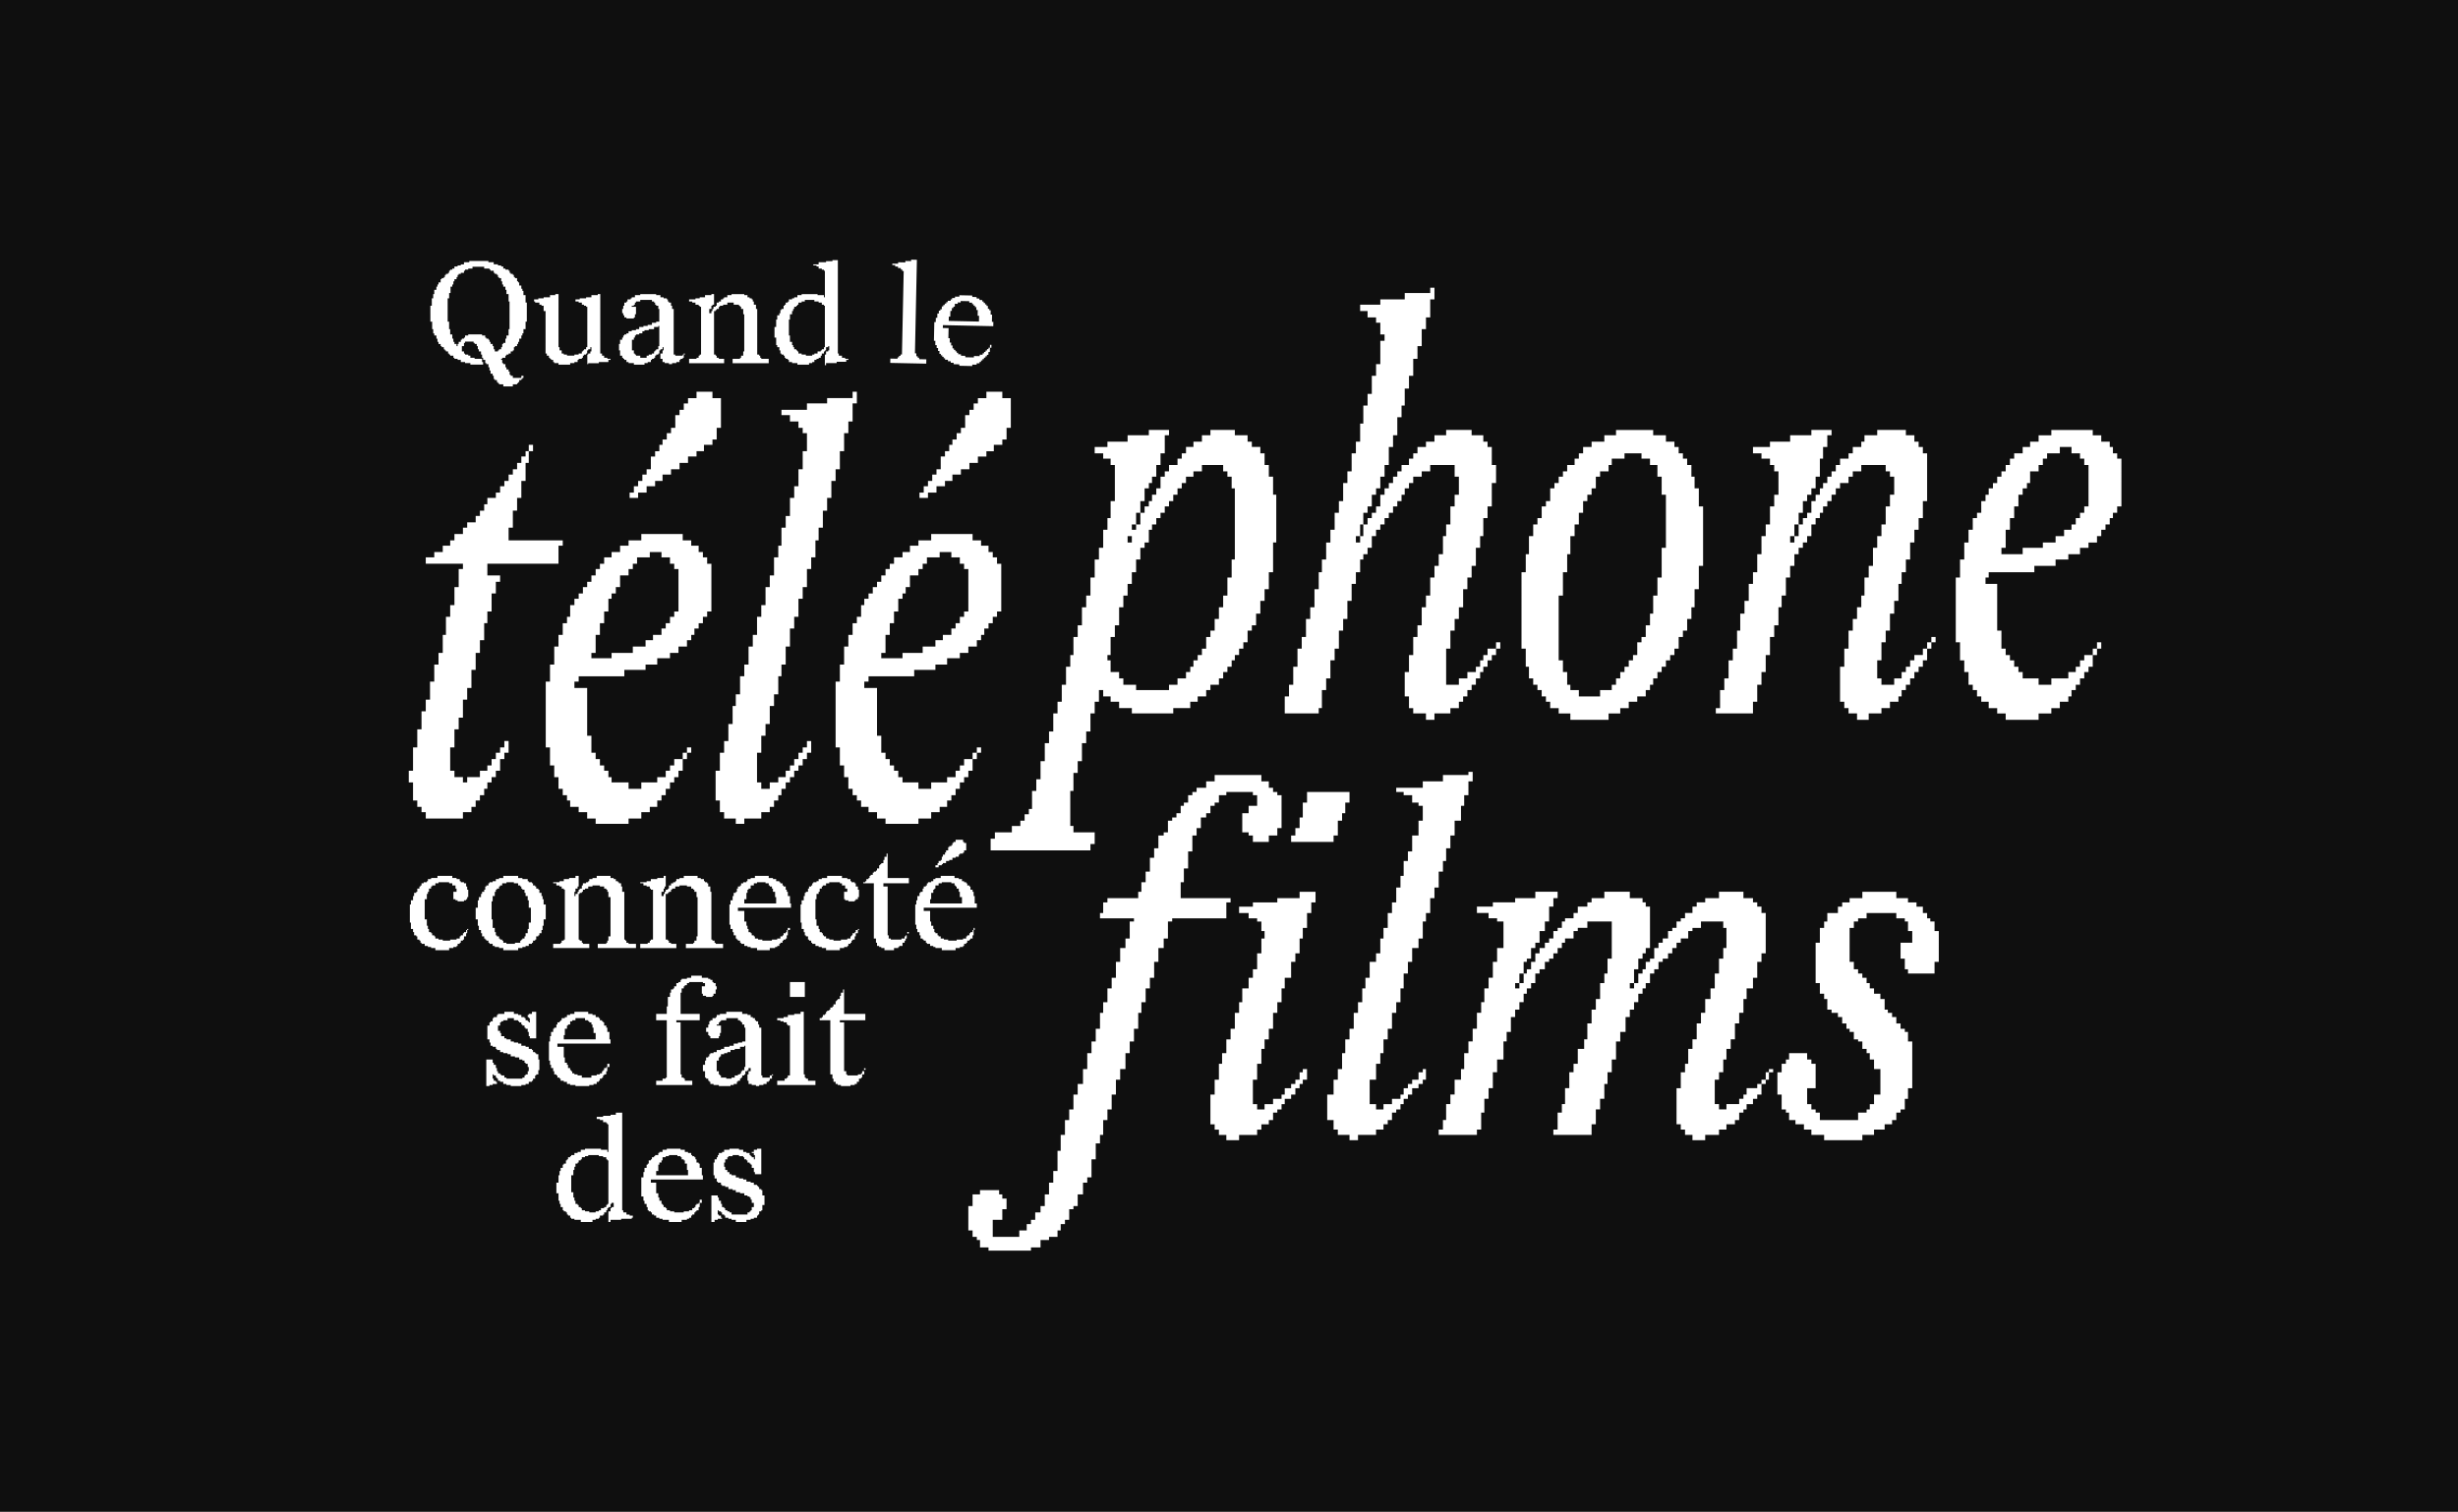 <?xml version="1.0" encoding="utf-8"?>
<!-- Generator: Adobe Illustrator 16.0.0, SVG Export Plug-In . SVG Version: 6.00 Build 0)  -->
<!DOCTYPE svg PUBLIC "-//W3C//DTD SVG 1.1//EN" "http://www.w3.org/Graphics/SVG/1.1/DTD/svg11.dtd">
<svg version="1.1" xmlns="http://www.w3.org/2000/svg" xmlns:xlink="http://www.w3.org/1999/xlink" x="0px" y="0px" width="2315px"
	 height="1424px" viewBox="0 0 2315 1424" enable-background="new 0 0 2315 1424" xml:space="preserve">
<g id="Calque_1">
	<g>
		<polygon fill="#0F0F0F" points="647,1096 645,1096 645,1093 644,1093 644,1092 642,1092 642,1090 641,1090 641,1089 638,1089 
			638,1088 630,1088 630,1089 627,1089 627,1090 624,1090 624,1093 623,1093 623,1095 621,1095 621,1097 620,1097 620,1103 
			618,1103 618,1107 648,1107 648,1102 647,1102 		"/>
		<polygon fill="#0F0F0F" points="906,845 904,845 904,840 903,840 903,837 901,837 901,835 900,835 900,834 899,834 899,832 
			896,832 896,831 887,831 887,832 884,832 884,834 881,834 881,837 880,837 880,838 879,838 879,841 877,841 877,847 876,847 
			876,851 906,851 		"/>
		<polygon fill="#0F0F0F" points="597,333 598,333 598,334 599,334 599,335 603,335 603,337 609,337 609,335 611,335 611,334 
			614,334 614,333 616,333 616,331 617,331 617,330 618,330 618,329 620,329 620,326 620.946,326 620.949,307 620,307 620,308 
			616,308 616,310 611,310 611,311 607,311 607,312 605,312 605,314 602,314 602,315 599,315 599,316 598,316 598,318 597,318 
			597,320 595.182,320 595.181,330 597,330 		"/>
		<polygon fill="#0F0F0F" points="744,322 746,322 746,325 747,325 747,327 748,327 748,329 750,329 750,330 751,330 751,331 
			752,331 752,333 755,333 755,334 759,334 759,335 765,335 765,334 767,334 767,333 770,333 770,331 773,331 773,330 774,330 
			774,329 776,329 776,327 776.894,327 776.9,288 776,288 776,287 774,287 774,285 771,285 771,284 767,284 767,282.491 
			758,282.489 758,284 755,284 755,285 752,285 752,287 751,287 751,288 750,288 750,289 748,289 748,291 747,291 747,293 746,293 
			746,296 744,296 744,301 743,301 742.997,316 744,316 		"/>
		<rect x="1427" y="926" fill="#0F0F0F" width="4" height="5"/>
		<rect x="1535" y="926" fill="#0F0F0F" width="4" height="5"/>
		<rect x="1431" y="917" fill="#0F0F0F" width="4" height="9"/>
		<polygon fill="#0F0F0F" points="701,986 697,986 697,988 692,988 692,989 688,989 688,991 685,991 685,992 682,992 682,993 
			679,993 679,995 678,995 678,996 677,996 677,999 675,999 675,1009 677,1009 677,1012 678,1012 678,1013 679,1013 679,1015 
			684,1015 684,1016 689,1016 689,1015 692,1015 692,1013 695,1013 695,1012 697,1012 697,1011 698,1011 698,1009 699,1009 
			699,1008 701,1008 701,1005 702,1005 702,985 701,985 		"/>
		<polygon fill="#0F0F0F" points="498,848 497,848 497,844 495,844 495,841 494,841 494,838 492,838 492,837 491,837 491,835 
			490,835 490,834 488,834 488,832 484,832 484,831 477,831 477,832 473,832 473,834 471,834 471,835 470,835 470,837 468,837 
			468,838 467,838 467,840 466,840 466,844 464,844 464,849 463,849 463,866 464,866 464,874 466,874 466,878 467,878 467,881 
			468,881 468,882 470,882 470,884 471,884 471,885 473,885 473,886 474,886 474,888 477,888 477,889 485,889 485,888 490,888 
			490,886 491,886 491,885 492,885 492,884 494,884 494,882 495,882 495,879 497,879 497,875 498,875 498,869 500,869 500,855 
			498,855 		"/>
		<polygon fill="#0F0F0F" points="561,973 559,973 559,968 558,968 558,965 557,965 557,963 555,963 555,962 554,962 554,961 
			551,961 551,959 542,959 542,961 539,961 539,962 537,962 537,965 535,965 535,966 534,966 534,969 532,969 532,975 531,975 
			531,979 561,979 		"/>
		<polygon fill="#0F0F0F" points="572,1092 571,1092 571,1090 568,1090 568,1089 564,1089 564,1088 554,1088 554,1089 551,1089 
			551,1090 548,1090 548,1092 547,1092 547,1093 545,1093 545,1095 544,1095 544,1096 542,1096 542,1099 541,1099 541,1102 
			540,1102 540,1107 538,1107 538,1123 540,1123 540,1128 541,1128 541,1131 542,1131 542,1134 544,1134 544,1135 545,1135 
			545,1137 547,1137 547,1138 548,1138 548,1140 551,1140 551,1141 555,1141 555,1142 561,1142 561,1141 564,1141 564,1140 
			566,1140 566,1138 569,1138 569,1137 571,1137 571,1135 572,1135 572,1134 573,1134 573,1093 572,1093 		"/>
		<polygon fill="#0F0F0F" points="576,615 596,615 596,609 608,609 608,603 615,603 615,598 623,598 623,592 627,592 627,587 
			631,587 631,581 635,581 635,576 639,576 639,536 635,536 635,531 631,531 631,525 623,525 623,520 612,520 612,525 600,525 
			600,531 596,531 596,536 592,536 592,542 584,542 584,553 580,553 580,559 576,559 576,564 573,564 573,576 569,576 569,587 
			565,587 565,598 561,598 561,615 557,615 557,620 576,620 		"/>
		<polygon fill="#0F0F0F" points="731,845 730,845 730,840 728,840 728,837 727,837 727,835 725,835 725,834 724,834 724,832 
			721,832 721,831 713,831 713,832 710,832 710,834 707,834 707,837 705,837 705,838 704,838 704,841 703,841 703,847 701,847 
			701,851 731,851 		"/>
		<polygon fill="#0F0F0F" points="422.96,310 424,310 424,315 426,315 426,319 427,319 427,322 428,322 428,324 430,324 430,326 
			431,326 431,324 432,324 432,322 434,322 434,320 435,320 435,319 437,319 437,318 438,318 438,316 441,316 441,314.984 
			454,314.986 454,316 457,316 457,318 458,318 458,319 460,319 460,320 461,320 461,322 462,322 462,324 464,324 464,326 465,326 
			465,329 466,329 466,331 469,331 469,330 470,330 470,329 472,329 472,327 473,327 473,324 474,324 474,323 476,323 476,319 
			477,319 477,316 479,316 479,310 479.91,310 479.914,284 479,284 479,277 477,277 477,273 476,273 476,270 474,270 474,268 
			473,268 473,265 472,265 472,262 470,262 470,261 469,261 469,259 468,259 468,258 466,258 466,257 465,257 465,255 462,255 
			462,254 461,254 461,253 456,253 456,251.257 445,251.255 445,253 441,253 441,254 438,254 438,255 437,255 437,257 434,257 
			434,258 432,258 432,259 431,259 431,261 430,261 430,263 428,263 428,265 427,265 427,268 426,268 426,270 424.322,270 
			424.32,276 423,276 423,281 421.608,281 421.604,303 422.961,303 		"/>
		<rect x="1281" y="494" fill="#0F0F0F" width="3" height="11"/>
		<rect x="1277" y="505" fill="#0F0F0F" width="4" height="6"/>
		<rect x="1066" y="494" fill="#0F0F0F" width="4" height="5"/>
		<path fill="#0F0F0F" d="M0,0v1424h2315V0H0z M1433,539h4v-17h3v-17h4v-11h4v-6h4v-11h4v-5h4v-12h4v-5h4v-6h4v-5h4v-6h7v-6h4v-5h4
			v-6h8v-5h12v-6h11v-5h35v5h12v6h8v5h4v6h4v5h4v6h4v11h3v11h4v17h4v56h-4v22h-4v17h-3v11h-4v11h-4v6h-4v11h-4v6h-4v5h-4v6h-4v5h-4
			v6h-4v6h-3v5h-4v6h-8v5h-8v6h-8v5h-11v6h-36v-6h-11v-5h-8v-6h-4v-5h-4v-6h-4v-5h-4v-6h-4v-11h-3v-17h-4V539z M1210,656h4v-11h4
			v-17h4v-17h4v-11h4v-17h4v-11h4v-17h4v-16h3v-12h4v-16h4v-12h4v-16h4v-11h4v-17h4v-11h4v-17h4v-11h4v-17h3v-17h4v-11h4v-17h4v-11
			h4v-22h4v-6h-4v-11h-4v-5h-8v-6h-7v-6h19v-5h23v-6h24v-5h4v11h-4v17h-4v11h-4v16h-4v12h-4v16h-4v12h-4v16h-3v11h-4v17h-4v11h-4v17
			h-4v11h-4v11h-4v6h-4v11h-4v6h-4v11h4v-6h4v-5h4v-6h4v-11h4v-6h4v-5h4v-6h4v-5h4v-6h7v-6h4v-5h4v-6h8v-5h8v-6h11v-5h24v5h11v6h4v5
			h4v17h4v17h-4v22h-4v11h-4v17h-3v11h-4v17h-4v11h-4v11h-4v17h-4v11h-4v11h-4v17h-4v34h12v-6h8v-6h8v-5h4v-6h3v-5h4v-6h8v-6h4v6h-4
			v6h-4v5h-4v6h-4v5h-3v6h-4v6h-4v5h-4v6h-4v5h-4v6h-8v5h-15v6h-8v-6h-12v-5h-4v-11h-4v-23h4v-16h4v-17h4v-11h4v-17h4v-11h4v-17h4
			v-11h4v-11h4v-17h3v-11h4v-17h4v-11h4v-17h-4v-11h-23v6h-8v5h-8v6h-4v5h-4v6h-3v6h-4v5h-4v6h-4v5h-4v6h-4v5h-4v6h-4v11h-4v6h-4v5
			h-3v12h-4v11h-4v16h-4v17h-4v11h-4v17h-4v11h-4v17h-4v11h-4v17h-3v5h-32V656z M1271,746v10h-4v10h-3v7h-4v14h-4v6h-40v-6h4v-7h4
			v-10h3v-14h4v-10H1271z M953,778h8v-5h4v-6h4v-5h3v-17h4v-11h4v-17h4v-17h4v-11h4v-17h4v-11h4v-16h4v-17h4v-11h3v-17h4v-11h4v-17
			h4v-11h4v-17h4v-17h4v-11h4v-17h4v-11h3v-16h4v-34h-4v-6h-7v-5h-8v-6h12v-5h19v-6h20v-5h19v5h-4v17h-4v11h-4v11h-4v6h-3v5h-4v12
			h-4v11h4v-6h4v-5h3v-6h4v-6h4v-11h4v-5h4v-6h8v-6h4v-5h4v-6h7v-5h8v-6h8v-5h23v5h12v6h4v5h8v6h4v11h4v11h4v17h3v45h-3v28h-4v16h-4
			v11h-4v12h-4v11h-4v5h-4v11h-4v6h-4v6h-4v5h-3v6h-4v5h-4v6h-4v6h-8v5h-4v6h-8v5h-7v6h-16v5h-39v-5h-12v-6h-8v-5h-7v-6h-4v11h-4v11
			h-4v17h-4v11h-4v17h-4v11h-4v17h-3v33h3v6h20v11h-4v6h-94v-11h4v-6h16V778z M879.958,303.366l1.355,0.028l0.085-4.068l1.356,0.028
			l0.085-4.067l1.354,0.028l0.057-2.71l1.355,0.028l0.028-1.356l1.356,0.029l0.057-2.71l1.357,0.028l0.029-1.356l1.355,0.028
			l0.028-1.355l1.355,0.028l0.029-1.355l1.356,0.028l0.028-1.356l2.711,0.057l0.028-1.355l1.356,0.028l0.029-1.357l2.71,0.057
			l0.028-1.355l4.067,0.085l0.028-1.356l12.2,0.256l-0.028,1.356l4.068,0.085l-0.029,1.355l2.71,0.057l-0.028,1.357l2.712,0.057
			l-0.029,1.355l1.355,0.029l-0.028,1.356l1.355,0.028l-0.028,1.355l1.355,0.029l-0.028,1.355l1.355,0.028l-0.057,2.712l1.359,0.028
			l-0.028,1.354l1.355,0.028L933,296.338l1.355,0.028l-0.142,6.779l1.355,0.028l-0.085,4.067l-47.447-0.994l-0.057,2.711
			l5.422,0.113l-0.199,9.491l1.356,0.028l-0.085,4.065l1.356,0.029l-0.057,2.711l1.355,0.029l-0.057,2.711l1.355,0.028l-0.028,1.356
			l1.355,0.028l-0.028,1.355l1.357,0.029l-0.029,1.357l1.355,0.028l-0.028,1.354l2.71,0.057l-0.029,1.356l4.07,0.085l-0.028,1.354
			l8.133,0.17l0.028-1.354l5.422,0.113l0.029-1.356l2.71,0.057l0.028-1.354l1.355,0.028l0.028-1.357l1.355,0.028l0.029-1.355
			l1.355,0.028l0.028-1.356l1.359,0.028l0.028-1.355l1.355,0.028l0.057-2.712l1.355,0.028l-0.057,2.712l-1.355-0.028l-0.085,4.066
			l-1.355-0.028l-0.057,2.711l-1.359-0.029l-0.029,1.356l-1.355-0.028l-0.028,1.354l-1.355-0.028l-0.029,1.356l-1.355-0.028
			l-0.028,1.355l-1.355-0.029l-0.028,1.358l-1.355-0.028l-0.028,1.355l-2.712-0.057l-0.028,1.354l-4.065-0.085l-0.029,1.355
			l-12.202-0.255l0.028-1.355l-5.423-0.113l0.029-1.354l-2.71-0.057l0.028-1.355l-2.712-0.057l0.028-1.358l-2.711-0.057l0.028-1.355
			l-1.355-0.028l0.029-1.356l-1.355-0.028l0.028-1.354l-1.357-0.028l0.028-1.356l-1.356-0.029l0.057-2.711l-1.355-0.028l0.057-2.711
			l-1.354-0.028l0.057-2.711l-1.356-0.028l0.085-4.066l-1.355-0.029L879.958,303.366z M874,453h4v-6h4v-5h4v-12h4v-5h4v-6h3v-5h4v-6
			h4v-5h4v-12h4v-5h4v-6h4v-5h8v-6h15v6h8v28h-4v11h-4v5h-8v6h-7v5h-8v6h-8v6h-8v5h-8v6h-7v5h-8v6h-8v5h-8v-5h4v-6h4V453z
			 M838.544,337.76l6.779,0.142l0.028-1.355l1.357,0.028l0.028-1.356l1.355,0.028l0.028-1.354l1.355,0.028l1.647-78.628
			l-1.355-0.028l0.028-1.354l-1.355-0.028l0.029-1.356l-2.713-0.057l0.028-1.357l-2.709-0.057l0.028-1.356l-2.713-0.057l0.028-1.355
			l5.422,0.114l0.028-1.355l6.779,0.142l0.028-1.354l5.423,0.113l0.028-1.356l5.424,0.113l-1.846,88.117l1.355,0.028l-0.057,2.71
			l1.355,0.028l-0.028,1.356l1.356,0.028l-0.028,1.355l6.777,0.142l-0.085,4.067l-33.892-0.71L838.544,337.76z M807,581h4v-11h3v-6
			h4v-5h4v-6h4v-5h4v-6h4v-6h4v-5h4v-6h8v-5h7v-6h8v-5h12v-6h39v6h8v5h7v6h4v5h4v6h4v45h-4v5h-4v6h-4v5h-4v6h-3v5h-4v6h-8v6h-8v5
			h-12v6h-11v5h-20v6h-43v5h-4v6h12v45h4v16h4v6h4v6h4v5h4v6h4v5h15v6h12v-6h15v-5h8v-6h4v-5h4v-6h8v-6h4v-5h4v5h-4v6h-4v11h-4v6h-4
			v5h-4v6h-4v6h-4v5h-4v6h-7v5h-8v6h-12v5h-31v-5h-8v-6h-8v-5h-7v-6h-4v-5h-4v-6h-4v-11h-4v-11h-4v-17h-4v-62h4v-16h4v-17h4v-11h4
			v-11h4V581z M908,793v1h2v7h-2v2h-1v1h-3v1h-1v2h-3v1h-3v2h-3v1h-3v2h-3v1h-1v1h-3v2h-3v-2h2v-2h1v-2h2v-1h1v-3h1v-2h2v-2h1v-2h2
			v-3h1v-1h2v-1h1v-2h1v-1h2v-2h7v2H908z M729.441,308H731v-7h1v-4h2v-2h1v-3h1v-1h2v-3h1v-1h1v-2h2v-1h1v-2h3v-1h2v-1h3v-2h4
			v-0.936l15,0.002V278h6v2h0.901l0.004-25H776v-1h-2v-1h-3v-2h-2v-1h-3v-1h5v-2h7v-1h6v-1h5.111l-0.013,88H790v2h3v2h3v1h3v1h-2
			v1.802l-9-0.001v1.2h-10v2h-1.108l0.001-10H778v-3h2v-1h1v-4h-1v1h-2v3h-1v1h-1v2h-2v2h-1v2h-2v1h-2v1h-2v2h-2v1h-3v1.507
			l-11-0.002V342h-5v-1h-3v-2h-1v-1h-2v-1h-1v-2h-1v-1h-2v-1h-1v-3h-1v-3h-2v-2h-1v-7h-1.561L729.441,308z M725,542h4v-17h4v-11h3
			v-17h4v-11h4v-17h4v-11h4v-16h4v-17h4v-17h-4v-5h-4v-6h-8v-6h-8v-5h24v-6h19v-5h24v-6h4v11h-4v17h-4v11h-4v17h-4v17h-4v11h-4v16
			h-4v12h-4v16h-4v12h-3v16h-4v11h-4v17h-4v11h-4v17h-4v11h-4v17h-4v17h-4v11h-3v17h-4v11h-4v17h-4v11h-4v16h-4v28h4v6h8v-6h8v-5h7
			v-6h4v-5h4v-6h4v-6h4v-5h4v-6h4v11h-4v6h-4v6h-4v5h-4v6h-4v5h-4v6h-4v6h-3v5h-4v6h-4v5h-8v6h-16v5h-8v-5h-11v-6h-4v-11h-4v-28h4
			v-17h4v-11h4v-16h4v-17h3v-11h4v-17h4v-11h4v-17h4v-11h4v-17h4v-11h4v-17h4V542z M758,925v14h-14v-14H758z M649,338h7v-1h2v-2h1
			v-1h1.274l0.007-45H659v-1h-1v-1h-3v-2h-3v-1h-3v-2h6v-1h4v-1h5v-2h6v-1h2.489l-0.002,10H671v1h-1v3h-2v4h2v-2h1v-2h1v-2h2v-1h1
			v-3h2v-1h2v-2h2v-1h1v-1h3v-2h4v-0.946l12,0.002V278h3v2h2v1h2v1h1v2h1v3h2v4h1.163l-0.007,43H715v1h1v2h1v1h7v4.145l-34-0.005
			V338h7v-1h1v-2h2v-4h0.954l0.005-35H700v-5h-2v-2h-1v-1h-1v-1h-5v-2h-6v2h-4v1h-3v1h-1v2h-2v1h-1v1h-1.514l-0.006,41H674v1h1v2h2
			v1h5v4.139l-33-0.005V338z M648,375h8v-6h15v6h8v28h-4v11h-4v5h-8v6h-7v5h-8v6h-8v6h-8v5h-8v6h-7v5h-8v6h-8v5h-8v-5h4v-6h4v-5h4
			v-6h4v-5h4v-12h4v-5h4v-6h3v-5h4v-6h4v-5h4v-12h4v-5h4v-6h4V375z M583,324h1v-4h2v-2h1v-2h1v-1h2v-1h2v-2h3v-1h4v-1h3v-2h4v-1h4
			v-1h4v-2h4v-1h2.949l0.002-12H620v-3h-2v-1h-1v-2h-1v-1h-2v-1.532l-11-0.002V284h-4v1h-1v2h-1v1h-2v1h4v7h-1v3h-1v1h-7v-1h-2v-2
			h-1v-2h-1v-4h1v-3h1v-3h2v-1h1v-2h3v-1h1v-1h3v-2h5v-0.958l15,0.002V278h4v2h3v1h3v1h1v2h1v1h2v3h1v3h1.511l-0.006,43H636v1h7v-1
			h1v-1h1v1h-1v3h-1v1h-2v1h-1v2h-3v1h-4v1h-3v-1h-4v-1h-2v-3h-2v-5h2v-3h1v-3h-1v2h-2v1h-1v3h-1v1h-2v1h-1v2h-1v1h-2v1h-1v2h-3v1
			h-3v1.483l-10-0.002V342h-5v-1h-2v-2h-2v-1h-1v-1h-1v-2h-2v-5h-1V324z M503,282h4v-1h5v-1h6v-2h5v-1h3.029l-0.007,50H527v3h2v3h2
			v1h3v1h7v-1h4v-1h3v-2h1v-1h1v-1h2v-2h1.139l0.005-38H552v-1h-2v-1h-2v-2h-3v-1h-3v-2h4v-1h6v-1h5v-2h6v-1h2.351l-0.008,56H567v2
			h2v2h3v1h3v1h-2v2h-9v1.122l-10-0.001V343h-0.863l0.001-9H554v-1h2v-2h1v-4h-1v2h-2v1h-1v3h-1v1h-2v1h-1v2h-1v1h-3v1h-1v2h-3v1h-4
			v1.473l-11-0.001V342h-4v-1h-1v-2h-2v-1h-1v-1h-1v-2h-2v-2h-1.183l0.006-40H512v-5h-2v-1h-2v-2h-4v-1h-1V282z M405.336,288h1.356
			l0.001-7H408v-4h1v-4h2v-3h1v-2h1v-2h2v-3h1v-1h2v-1h1v-2h1v-1h2v-1h1v-2h1v-1h2v-1h2v-2h3v-1h3v-1h3v-2h5v-1.167l18,0.003V247h5
			v2h4v1h3v1h2v2h2v1h3v1h1v2h1v1h2v1h1v2h1v1h2v3h1v1h1v3h2v3h1v2h1v4h2v7h1.185l-0.003,18H495v7h-2v4h-1v2h-1v3h-2v3h-1v2h-1v2h-2
			v1h-1v3h-1v1h-2v2h-2v1h-2v1h-1v2h-3v1h-1v1h1v3h1v1h2v3h1v2h2v2h1v3h1v1h2v2h8v-2h2v2h-1v1h-1v1h-2v2h-1v1h-1v1h-4v2h-9v-2h-4v-1
			h-1v-1h-1v-2h-2v-1h-1v-3h-1v-2h-2v-3h-1v-3h-1v-3h-2v-1h-1v-3h-2v-2h-1v-3h-1v-3h-2v-2h-1v-3h-1v-2h-2v-1h-1v-1.235l-8-0.001V323
			h-1v3h-2v5h2v2h1v1h3v1h2v2h4v1h7v3h1v2.461l-12-0.002V342h-5v-1h-4v-2h-3v-1h-3v-1h-1v-2h-3v-1h-1v-1h-1v-2h-2v-1h-1v-1h-1v-2h-2
			v-1h-1v-2h-2v-2h-1v-3h-1v-3h-2v-2h-1v-4h-1v-7h-1.666L405.336,288z M441,876h-1v3h-1v3h-2v3h-1v1h-2v2h-1v1h-2v2h-1v1h-3v1h-4v2
			h-13v-2h-4v-1h-3v-1h-3v-2h-3v-1h-1v-2h-1v-1h-2v-3h-1v-1h-2v-3h-1v-3h-2v-6h-1v-17h1v-4h2v-4h1v-3h2v-1h1v-3h2v-2h1v-1h1v-2h2v-1
			h3v-1h1v-2h3v-1h6v-2h14v2h4v1h3v2h1v1h3v1h2v3h1v3h1v7h-1v2h-1v1h-2v1h-6v-1h-2v-1h-2v-7h3v-3h-1v-3h-3v-2h-3v-1h-10v1h-3v2h-3v1
			h-1v2h-2v3h-1v2h-1v5h-2v19h2v6h1v3h1v3h2v1h1v2h2v1h1v2h3v1h4v1h7v-1h6v-1h3v-2h1v-1h2v-2h1v-1h2v-2h1v-1h1V876z M448,760h-4v5
			h-8v6h-35v-6h-4v-5h-4v-6h-4v-17h-4v-11h4v-22h4v-17h4v-17h4v-11h4v-17h4v-16h4v-11h4v-17h3v-17h4v-11h4v-17h4v-17h4v-5h-35v-6h8
			v-5h8v-6h7v-5h4v-6h8v-6h4v-5h8v-6h4v-5h4v-6h3v-6h8v-5h4v-6h4v-5h4v-6h4v-5h4v-6h4v-6h4v-5h3v-6h4v6h-4v11h-3v17h-4v16h-4v12h-4
			v16h-4v12h51v5h-4v17h-67v11h12v6h-4v11h-4v17h-4v11h-3v16h-4v12h-4v16h-4v17h-4v11h-4v17h-4v11h-4v17h-4v22h4v6h8v5h4v-5h12v-6h7
			v-5h4v-6h4v-6h4v-5h4v-6h4v11h-4v6h-4v11h-4v6h-4v5h-4v6h-3v6h-4v5h-4V760z M508,1008h-1v4h-2v1h-1v3h-2v2h-1v1h-3v2h-3v1h-4v1
			h-10v-1h-4v-1h-3v-2h-3v-1h-2v-2h-1v-1h-1v-2h-2v-1h-1v4h1v2h2v1h1v2h-4v1h-3v1h-3v-25h6v3h1v2h2v3h1v3h1v2h2v1h1v1h3v2h2v1h15v-1
			h2v-2h1v-1h2v-3h1v-4h-1v-3h-2v-1h-1v-2h-2v-1h-3v-2h-4v-1h-4v-2h-3v-1h-4v-1h-3v-2h-3v-1h-1v-2h-3v-1h-2v-3h-1v-3h-2v-13h2v-3h1
			v-1h2v-3h1v-1h3v-2h1v-1h6v-2h9v2h4v1h3v2h3v1h1v2h2v1h1v1h1v-4h-1v-1h-1v-2h1v-1h3v-2h4v25h-6v-2h-1v-4h-1v-3h-2v-1h-1v-2h-2v-1
			h-1v-2h-2v-1h-1v-1h-4v-2h-6v2h-4v1h-2v1h-1v3h-2v5h2v2h1v3h3v2h2v1h4v2h3v1h4v1h3v2h4v1h3v2h3v1h1v2h2v1h1v1h2v5h1V1008z
			 M514,866h-2v6h-1v4h-1v3h-2v2h-1v1h-2v3h-1v1h-2v2h-1v1h-3v2h-3v1h-3v1h-4v2h-14v-2h-4v-1h-4v-1h-2v-2h-3v-1h-1v-2h-2v-1h-1v-1
			h-1v-2h-2v-3h-1v-3h-2v-4h-1v-6h-2v-11h2v-7h1v-3h2v-3h1v-2h2v-2h1v-3h1v-1h2v-2h1v-1h3v-1h3v-2h3v-1h4v-2h14v2h4v1h5v2h1v1h3v1h1
			v2h2v1h1v2h2v1h1v3h2v3h1v3h1v5h2V866z M514,642h4v-16h4v-17h4v-11h4v-11h4v-6h3v-11h4v-6h4v-5h4v-6h4v-5h4v-6h4v-6h4v-5h4v-6h7
			v-5h8v-6h8v-5h12v-6h39v6h8v5h7v6h4v5h4v6h4v45h-4v5h-4v6h-4v5h-4v6h-3v5h-4v6h-8v6h-8v5h-12v6h-11v5h-20v6h-43v5h-4v6h12v45h4v16
			h4v6h4v6h4v5h4v6h3v5h16v6h12v-6h15v-5h8v-6h4v-5h4v-6h8v-6h4v-5h4v5h-4v6h-4v11h-4v6h-4v5h-4v6h-4v6h-4v5h-4v6h-7v5h-8v6h-12v5
			h-31v-5h-8v-6h-8v-5h-8v-6h-3v-5h-4v-6h-4v-11h-4v-11h-4v-17h-4V642z M522,1012v-3h-1v-3h-2v-3h-1v-4h-1v-18h1v-5h1v-4h2v-3h1v-1
			h2v-3h1v-2h2v-1h1v-1h1v-2h3v-1h2v-2h3v-1h4v-2h13v2h4v1h3v2h3v1h1v2h2v1h1v1h1v3h2v2h1v4h2v7h1v4h-50v3h6v10h1v5h2v2h1v3h2v2h1v1
			h1v2h2v1h3v1h4v2h9v-2h5v-1h3v-1h2v-2h1v-1h1v-2h2v-1h1v-3h2v3h-2v4h-1v3h-2v1h-1v2h-1v1h-2v2h-1v1h-2v2h-3v1h-4v1h-13v-1h-5v-1
			h-3v-2h-3v-1h-3v-2h-1v-1h-2v-2h-1v-1H522z M596,1147h-1v1h-10v1h-10v2h-2v-10h2v-3h1v-1h2v-4h-2v1h-1v3h-2v1h-1v2h-1v2h-2v2h-1v1
			h-3v2h-1v1h-3v1h-3v2h-11v-2h-6v-1h-3v-1h-1v-2h-2v-1h-1v-2h-1v-1h-2v-1h-1v-3h-2v-3h-1v-3h-1v-7h-2v-10h2v-7h1v-4h1v-3h2v-3h1v-1
			h2v-3h1v-1h1v-2h2v-1h1v-1h3v-2h3v-1h3v-2h4v-1h15v1h6v2h1v-26h-1v-1h-1v-1h-3v-2h-3v-1h-3v-2h6v-1h7v-1h5v-2h6v92h1v2h3v2h3v1h3
			V1147z M599,893h-36v-4h8v-1h1v-2h1v-4h2v-37h-2v-5h-1v-2h-1v-1h-2v-2h-4v-1h-7v1h-4v2h-3v1h-2v2h-1v1h-2v1h-1v43h1v1h2v2h1v1h6v4
			h-34v-4h7v-1h1v-2h2v-1h1v-47h-1v-1h-2v-2h-2v-1h-3v-2h-3v-1h6v-1h4v-2h5v-1h6v-2h3v10h-1v2h-2v3h-1v4h1v-2h2v-2h1v-2h1v-1h2v-3h1
			v-2h3v-1h2v-1h1v-2h3v-1h4v-2h13v2h3v1h2v2h2v1h1v1h2v3h1v5h2v45h1v1h1v2h2v1h7V893z M603,889h7v-1h2v-2h1v-1h2v-47h-2v-1h-1v-2
			h-3v-1h-3v-2h-3v-1h6v-1h4v-2h6v-1h6v-2h2v10h-1v2h-1v3h-2v4h2v-2h1v-2h1v-2h2v-1h1v-3h2v-2h2v-1h2v-1h1v-2h3v-1h4v-2h13v2h3v1h3
			v2h1v1h2v1h1v3h2v5h1v45h1v1h2v2h1v1h7v4h-35v-4h7v-1h1v-2h2v-4h1v-37h-1v-5h-2v-2h-1v-1h-2v-2h-4v-1h-7v1h-4v2h-3v1h-1v2h-2v1h-1
			v1h-2v43h2v1h1v2h2v1h5v4h-34V889z M662,1111h-49v3h5v10h2v4h1v3h2v3h1v1h1v2h2v1h1v2h3v1h4v1h9v-1h5v-1h3v-2h2v-1h1v-2h1v-1h2v-1
			h1v-3h2v3h-2v4h-1v3h-2v1h-1v1h-1v2h-2v1h-1v2h-2v1h-2v1h-5v2h-12v-2h-6v-1h-3v-1h-3v-2h-2v-1h-2v-2h-1v-1h-2v-1h-1v-3h-1v-3h-2
			v-3h-1v-4h-2v-18h2v-5h1v-4h2v-3h1v-1h1v-3h2v-1h1v-2h2v-1h1v-1h3v-2h1v-1h3v-2h4v-1h13v1h4v2h3v1h3v2h1v1h2v1h1v2h1v3h2v1h1v4h2
			v7h1V1111z M661,936v-7h3v-3h-2v-1h-13v1h-2v2h-2v1h-1v2h-2v4h-1v20h18v6h-22v2h4v49h1v3h2v1h1v2h7v4h-34v-4h6v-2h3v-1h1v-54h-10
			v-6h10v-7h1v-9h2v-4h1v-3h2v-1h1v-2h2v-3h2v-1h2v-2h1v-1h5v-1h4v-2h10v2h6v1h2v1h2v2h1v1h2v3h1v3h-1v4h-2v2h-1v1h-6v-1h-3v-2H661z
			 M720,1135h-2v5h-1v1h-2v3h-1v1h-1v2h-3v1h-3v1h-4v2h-10v-2h-4v-1h-3v-1h-3v-2h-1v-1h-2v-2h-1v-1h-2v-1h-1v4h1v1h2v2h1v1h-4v1h-3
			v2h-3v-25h6v2h1v3h2v3h1v3h2v1h1v2h2v1h2v1h2v2h15v-2h2v-1h1v-1h1v-3h2v-4h-2v-3h-1v-2h-1v-1h-2v-1h-3v-2h-4v-1h-4v-2h-3v-1h-4v-2
			h-3v-1h-3v-1h-1v-2h-3v-1h-1v-3h-2v-3h-1v-12h1v-3h2v-2h1v-2h1v-2h3v-1h2v-2h5v-1h9v1h4v2h3v1h3v2h1v1h1v1h2v2h1v-4h-1v-2h-2v-1h2
			v-2h3v-1h4v24h-6v-2h-1v-4h-2v-3h-1v-1h-1v-1h-2v-2h-1v-1h-2v-2h-1v-1h-4v-1h-6v1h-4v1h-1v2h-2v3h-1v4h1v3h2v2h2v2h2v1h4v2h3v1h4
			v1h3v2h4v1h3v2h3v1h1v1h1v2h2v1h1v5h2V1135z M728,1013h-1v3h-2v2h-1v1h-2v2h-3v1h-4v1h-3v-1h-4v-1h-3v-3h-1v-6h1v-3h2v-3h-2v2h-1
			v1h-2v3h-1v1h-2v2h-1v1h-1v2h-2v1h-1v2h-3v1h-3v1h-11v-1h-5v-1h-3v-2h-1v-1h-1v-2h-2v-1h-1v-6h-2v-6h2v-4h1v-3h2v-1h1v-2h1v-1h3
			v-1h3v-2h4v-1h3v-2h5v-1h4v-2h4v-1h4v-1h3v-13h-1v-3h-2v-2h-1v-1h-1v-1h-2v-2h-11v2h-5v1h-1v1h-1v2h-2v1h4v7h-1v3h-1v2h-8v-2h-1
			v-1h-1v-3h-2v-4h2v-3h1v-3h1v-1h2v-2h3v-1h1v-2h3v-1h6v-2h15v2h5v1h3v2h2v1h2v2h1v1h2v3h1v3h2v45h1v2h7v-2h2v-1h1V1013z M732,892
			h-2v1h-5v2h-12v-2h-6v-1h-3v-1h-3v-2h-3v-1h-1v-2h-2v-1h-1v-1h-1v-3h-2v-3h-1v-3h-2v-4h-1v-19h1v-4h2v-4h1v-3h2v-1h1v-3h1v-2h2v-1
			h1v-2h2v-1h3v-1h1v-2h3v-1h4v-2h13v2h4v1h3v2h3v1h1v1h2v2h1v1h2v3h1v2h1v4h2v7h1v4h-50v3h6v10h2v4h1v3h1v3h2v1h1v2h2v1h1v2h3v1h4
			v1h9v-1h5v-1h3v-2h2v-1h1v-2h2v-1h1v-2h1v-2h2v2h-2v5h-1v3h-1v1h-2v1h-1v2h-2v1h-1v2h-2V892z M768,1022h-36v-4h7v-2h2v-1h1v-2h2
			v-47h-2v-1h-1v-2h-3v-1h-3v-1h-3v-2h6v-1h4v-2h6v-1h6v-2h3v59h1v3h1v1h2v2h7V1022z M768,891v-2h-3v-1h-1v-2h-2v-1h-1v-3h-2v-1h-1
			v-3h-1v-3h-2v-6h-1v-17h1v-4h2v-4h1v-3h1v-1h2v-3h1v-2h2v-1h1v-2h1v-1h3v-1h2v-2h3v-1h5v-2h14v2h5v1h3v2h1v1h3v1h1v3h2v3h1v7h-1v2
			h-2v1h-1v1h-6v-1h-3v-1h-1v-7h3v-3h-2v-3h-3v-2h-2v-1h-10v1h-3v2h-3v1h-1v2h-2v3h-1v2h-2v5h-1v19h1v6h2v3h1v3h2v1h1v2h1v1h2v2h3v1
			h4v1h7v-1h6v-1h3v-2h1v-1h1v-2h2v-1h1v-2h2v-1h1v1h-1v3h-2v3h-1v3h-2v1h-1v2h-1v1h-2v2h-1v1h-3v1h-4v2h-13v-2h-4v-1h-3v-1H768z
			 M815.217,1007.688h-1.429v-1.428h1.429V1007.688z M815,961h-24v2h4v46h2v3h1v1h10v-1h3v-1h1v-2h2v3h-2v3h-1v1h-2v3h-2v2h-2v1h-4
			v1h-9v-1h-3v-1h-2v-2h-2v-3h-1v-4h-2v-51h-10v-2h2v-1h1v-2h2v-1h1v-2h1v-1h2v-1h1v-2h2v-1h1v-2h2v-3h1v-1h1v-1h2v-3h1v-3h2v-3h1
			v23h20V961z M855.918,879.273h-1.42v-1.42h1.42V879.273z M856,832h-24v3h4v46h1v3h2v1h10v-1h3v-2h1v-1h1v3h-1v2h-1v2h-2v3h-3v1h-1
			v1h-4v2h-9v-2h-3v-1h-2v-1h-2v-3h-1v-4h-2v-52h-10v-1h2v-1h1v-2h2v-1h1v-2h1v-1h2v-2h1v-1h2v-1h1v-2h2v-3h1v-1h1v-1h2v-3h1v-3h2
			v-3h1v23h20V832z M911,888h-1v1h-2v2h-1v1h-3v1h-4v2h-13v-2h-6v-1h-2v-1h-3v-2h-3v-1h-1v-2h-2v-1h-1v-1h-2v-3h-1v-3h-2v-3h-1v-4
			h-1v-19h1v-4h1v-4h2v-3h1v-1h2v-3h1v-2h2v-1h1v-2h1v-1h3v-1h2v-2h2v-1h5v-2h13v2h4v1h3v2h2v1h2v1h1v2h2v1h1v3h2v2h1v4h1v7h2v4h-50
			v3h6v10h1v4h2v3h1v3h1v1h2v2h1v1h2v2h3v1h4v1h8v-1h6v-1h3v-2h1v-1h2v-2h1v-1h2v-2h1v-2h1v2h-1v5h-1v3h-2v1h-1v1h-2V888z M1104,868
			h-4v16h-4v9h-5v13h-4v15h-4v10h-4v13h-4v10h-3v15h-4v12h-4v11h-4v15h-5v10h-4v14h-4v14h-4v10h-4v14h-3v8h-4v15h-4v17h-4v5h-4v11
			h-5v11h-4v3h-4v10h-4v4h-4v6h-3v6h-8v3h-8v7h-9v3h-40v-3h-8v-7h-3v-3h-4v-6h-4v-23h4v-11h7v-4h18v4h3v4h4v10h-4v10h-9v16h25v-6h7
			v-6h4v-4h4v-7h5v-6h4v-11h4v-11h4v-11h4v-19h3v-15h4v-14h4v-10h4v-14h4v-10h5v-14h4v-15h4v-11h4v-12h4v-15h3v-10h4v-13h4v-10h4
			v-15h4v-13h5v-9h4v-16h4v-3h-32v-5h3v-10h4v-4h29v-6h3v-9h4v-10h4v-13h4v-9h4v-12h5v-3h4v-11h4v-3h4v-4h4v-7h3v-3h4v-7h4v-3h4v-4
			h9v-6h8v-6h44v6h7v6h4v4h4v3h4v31h-4v7h-8v6h-15v-6h-4v-3h-6v-18h6v-7h8v-10h-4v-3h-25v3h-7v7h-4v3h-4v7h-4v4h-5v10h-4v7h-4v15h-4
			v16h-4v13h-3v15h47v4h-4v15h-51V868z M1239,850h-4v10h-4v14h-4v10h-3v14h-4v8h-4v15h-6v10h-3v13h-4v10h-4v15h-4v10h-4v9h-3v14h-4
			v15h-4v23h4v5h7v-5h8v-5h8v-4h3v-6h6v-4h4v-4h4v-7h3v-3h4v10h-4v4h-3v4h-4v6h-4v4h-6v5h-3v5h-4v3h-4v7h-4v4h-7v5h-4v5h-17v5h-12
			v-5h-7v-5h-4v-5h-4v-28h4v-14h4v-15h3v-10h4v-13h4v-10h4v-15h4v-10h3v-13h6v-10h4v-8h4v-15h4v-14h3v-7h-3v-9h-4v-3h-8v-5h-9v-6h13
			v-4h23v-4h21v-6h15V850z M1351,846h-4v14h-4v8h-3v16h-4v9h-6v13h-4v11h-4v14h-3v13h-4v10h-4v15h-4v10h-4v13h-3v10h-4v15h-6v23h6v5
			h7v-5h8v-5h8v-4h3v-6h4v-4h4v-4h6v-7h4v-3h3v10h-3v4h-4v4h-6v6h-4v4h-4v5h-3v5h-4v3h-4v7h-4v4h-4v5h-7v5h-17v5h-8v-5h-11v-5h-4v-9
			h-6v-24h6v-14h4v-10h4v-15h3v-13h4v-10h4v-15h4v-10h4v-13h3v-10h4v-15h6v-8h4v-14h3v-10h4v-14h4v-10h4v-14h4v-11h3v-14h4v-9h4v-15
			h6v-14h4v-14h-4v-3h-6v-7h-8v-3h-7v-4h25v-6h19v-6h24v-3h4v9h-4v13h-4v10h-3v14h-6v14h-4v12h-4v12h-3v10h-4v15h-4V846z M1670,1010
			h-4v7h-3v4h-4v10h-4v4h-4v5h-6v5h-3v3h-4v7h-4v4h-8v5h-7v5h-13v5h-12v-5h-7v-5h-4v-5h-4v-34h4v-15h4v-8h3v-14h4v-9h4v-15h4v-10h4
			v-13h5v-10h4v-14h4v-14h4v-10h3v-19h-3v-6h-21v6h-8v3h-4v7h-7v4h-4v5h-4v5h-4v5h-5v3h-4v7h-4v4h-4v9h-4v5h-3v5h-4v8h-4v7h-4v7h-4
			v14h-5v9h-4v17h-4v12h-4v11h-3v14h-4v10h-4v14h-4v10h-36v-5h4v-16h4v-8h3v-15h4v-15h4v-8h4v-14h6v-9h3v-15h4v-13h4v-10h4v-15h4v-9
			h3v-14h4v-35h-23v6h-9v3h-4v7h-8v4h-3v5h-4v5h-4v5h-4v3h-4v7h-5v4h-4v9h-4v5h-4v5h-3v8h-4v7h-4v7h-4v14h-4v9h-3v17h-6v12h-4v15h-4
			v10h-4v13h-3v16h-4v5h-36v-5h4v-9h3v-15h4v-9h4v-14h6v-10h3v-15h4v-11h4v-12h4v-15h4v-10h3v-13h4v-10h4v-15h4v-13h6v-25h-6v-3h-8
			v-5h-11v-6h15v-4h21v-4h19v-6h21v6h-4v8h-4v14h-4v9h-5v11h-4v5h-4v10h-4v3h-3v11h3v-4h4v-7h4v-8h4v-5h5v-5h4v-4h4v-7h4v-3h4v-6h3
			v-3h8v-5h4v-6h9v-4h4v-4h12v-6h24v6h12v4h3v4h4v39h-4v5h-3v5h-4v10h-4v13h4v-9h4v-4h3v-7h4v-3h4v-10h4v-5h4v-4h5v-7h4v-3h4v-6h4
			v-3h4v-5h7v-6h4v-4h8v-4h13v-6h23v6h9v4h4v4h4v6h4v38h-4v8h-4v15h-4v10h-6v10h-3v13h-4v10h-4v15h-4v9h-4v10h-3v12h-4v7h-4v23h4v5
			h7v-5h12v-5h4v-4h3v-6h10v-4h4v-4h4v-7h3v-3h4V1010z M1671,600h-4v17h-4v16h-4v12h-4v16h-4v11h-35v-5h4v-17h4v-11h4v-17h4v-11h4
			v-17h3v-16h4v-12h4v-16h4v-11h4v-17h4v-17h4v-11h4v-17h4v-11h4v-22h-4v-6h-4v-6h-8v-5h-8v-6h16v-5h19v-6h20v-5h19v5h-4v11h-4v11
			h-3v17h-4v11h-4v6h-4v6h-4v11h-4v11h4v-6h4v-5h4v-11h4v-6h4v-6h3v-5h4v-6h4v-5h4v-6h4v-6h8v-5h4v-6h8v-5h3v-6h12v-5h27v5h8v6h4v5
			h4v6h4v45h-4v16h-4v11h-4v12h-4v16h-4v12h-4v11h-3v16h-4v12h-4v16h-4v11h-4v17h-4v17h4v6h12v-6h7v-6h4v-5h4v-6h4v-5h8v-6h4v-6h4
			v-5h4v5h-4v6h-4v11h-4v6h-4v5h-4v6h-4v6h-4v5h-4v6h-3v5h-8v6h-8v5h-12v6h-11v-6h-8v-5h-4v-6h-4v-33h4v-17h4v-17h4v-11h4v-11h4v-11
			h3v-17h4v-11h4v-17h4v-11h4v-11h4v-17h4v-11h4v-17h-4v-5h-4v-6h-23v6h-8v5h-4v6h-8v5h-4v6h-4v6h-4v5h-4v6h-3v5h-4v6h-4v11h-4v6h-4
			v5h-4v6h-4v11h-4v11h-4v17h-4v11h-3v17h-4V600z M1826,906h-4v11h-25v-4h-3v-10h-4v-15h11v-11h-4v-9h-3v-3h-8v-5h-28v5h-8v3h-4v6
			h-4v32h4v7h4v4h4v4h4v5h3v5h4v5h6v5h4v10h3v3h4v4h4v6h4v5h4v3h3v9h4v44h-4v10h-3v10h-4v3h-4v7h-4v4h-7v5h-10v5h-11v5h-36v-5h-12
			v-5h-7v-5h-8v-4h-6v-7h-3v-3h-4v-14h-4v-21h4v-8h4v-4h3v-6h17v6h4v4h4v23h-8v15h4v5h4v3h4v7h36v-7h8v-3h3v-5h4v-9h6v-24h-6v-9h-4
			v-6h-3v-4h-4v-7h-4v-2h-4v-7h-4v-3h-3v-5h-4v-6h-4v-4h-6v-3h-4v-10h-3v-5h-4v-10h-4v-38h4v-14h4v-6h3v-8h10v-6h4v-4h7v-4h12v-6h32
			v6h11v4h8v4h6v6h4v5h3v3h4v9h4V906z M1998,477h-4v6h-4v5h-3v6h-4v5h-4v6h-4v6h-8v5h-8v6h-11v5h-12v6h-20v6h-43v5h-3v6h11v44h4v17
			h4v6h4v5h4v6h4v5h4v6h15v6h12v-6h16v-6h7v-5h4v-6h4v-5h8v-6h4v-6h4v6h-4v6h-4v11h-4v5h-4v6h-4v6h-4v5h-4v6h-3v5h-8v6h-8v5h-12v6
			h-31v-6h-8v-5h-8v-6h-7v-5h-4v-6h-4v-5h-4v-12h-4v-11h-4v-17h-4v-61h4v-17h4v-16h4v-12h4v-11h4v-5h4v-11h4v-6h3v-6h4v-5h4v-6h4v-5
			h4v-6h4v-6h4v-5h8v-6h7v-5h8v-6h12v-5h39v5h8v6h8v5h3v6h4v5h4V477z"/>
		<rect x="1070" y="483" fill="#0F0F0F" width="4" height="11"/>
		<polygon fill="#0F0F0F" points="1472,633 1476,633 1476,645 1479,645 1479,650 1487,650 1487,656 1507,656 1507,650 1518,650 
			1518,645 1522,645 1522,639 1526,639 1526,633 1530,633 1530,628 1534,628 1534,622 1538,622 1538,617 1542,617 1542,605 
			1546,605 1546,600 1550,600 1550,589 1554,589 1554,578 1557,578 1557,561 1561,561 1561,544 1565,544 1565,516 1569,516 
			1569,466 1565,466 1565,449 1561,449 1561,438 1554,438 1554,432 1546,432 1546,427 1530,427 1530,432 1518,432 1518,438 
			1515,438 1515,444 1507,444 1507,449 1503,449 1503,460 1499,460 1499,466 1495,466 1495,472 1491,472 1491,483 1487,483 
			1487,494 1483,494 1483,505 1479,505 1479,522 1476,522 1476,539 1472,539 1472,561 1468,561 1468,622 1472,622 		"/>
		<polygon fill="#0F0F0F" points="1963,432 1959,432 1959,427 1951,427 1951,421 1940,421 1940,427 1928,427 1928,432 1924,432 
			1924,438 1920,438 1920,444 1912,444 1912,455 1909,455 1909,460 1905,460 1905,466 1901,466 1901,477 1897,477 1897,488 
			1893,488 1893,499 1889,499 1889,516 1885,516 1885,522 1905,522 1905,516 1924,516 1924,511 1936,511 1936,505 1944,505 
			1944,499 1951,499 1951,494 1955,494 1955,488 1959,488 1959,483 1963,483 1963,477 1967,477 1967,438 1963,438 		"/>
		<rect x="1686" y="505" fill="#0F0F0F" width="4" height="6"/>
		<polygon fill="#0F0F0F" points="922.124,297.468 920.769,297.439 920.882,292.016 919.527,291.987 919.583,289.277 
			918.229,289.249 918.257,287.893 916.902,287.864 916.93,286.509 915.573,286.48 915.602,285.125 912.889,285.068 
			912.917,283.712 904.785,283.542 904.756,284.898 902.046,284.841 902.018,286.197 899.306,286.14 899.249,288.851 
			897.894,288.823 897.865,290.179 896.51,290.15 896.453,292.861 895.097,292.833 894.983,298.256 893.627,298.228 
			893.542,302.293 922.01,302.89 		"/>
		<polygon fill="#0F0F0F" points="1046,633 1054,633 1054,639 1058,639 1058,645 1070,645 1070,650 1101,650 1101,645 1109,645 
			1109,639 1117,639 1117,633 1121,633 1121,628 1124,628 1124,622 1128,622 1128,617 1132,617 1132,611 1136,611 1136,600 
			1140,600 1140,594 1144,594 1144,583 1148,583 1148,572 1152,572 1152,561 1156,561 1156,544 1160,544 1160,527 1163,527 
			1163,460 1160,460 1160,449 1156,449 1156,444 1152,444 1152,438 1132,438 1132,444 1124,444 1124,449 1117,449 1117,455 
			1113,455 1113,460 1109,460 1109,466 1105,466 1105,472 1101,472 1101,477 1097,477 1097,483 1093,483 1093,488 1089,488 
			1089,494 1085,494 1085,499 1082,499 1082,511 1078,511 1078,516 1074,516 1074,527 1070,527 1070,539 1066,539 1066,550 
			1062,550 1062,561 1058,561 1058,572 1054,572 1054,589 1050,589 1050,600 1046,600 1046,617 1043,617 1043,622 1046,622 		"/>
		<polygon fill="#0F0F0F" points="850,615 869,615 869,609 881,609 881,603 888,603 888,598 896,598 896,592 900,592 900,587 
			904,587 904,581 908,581 908,576 912,576 912,536 908,536 908,531 904,531 904,525 896,525 896,520 885,520 885,525 873,525 
			873,531 869,531 869,536 865,536 865,542 857,542 857,553 853,553 853,559 850,559 850,564 846,564 846,576 842,576 842,587 
			838,587 838,598 834,598 834,615 830,615 830,620 850,620 		"/>
		<rect x="1062" y="505" fill="#0F0F0F" width="4" height="6"/>
		<rect x="1690" y="494" fill="#0F0F0F" width="4" height="11"/>
	</g>
</g>
<g id="Calque_2" display="none">
	<rect x="525.5" y="433.5" display="inline" fill="none" stroke="#E72D00" stroke-miterlimit="10" width="1278" height="720"/>
</g>
</svg>
